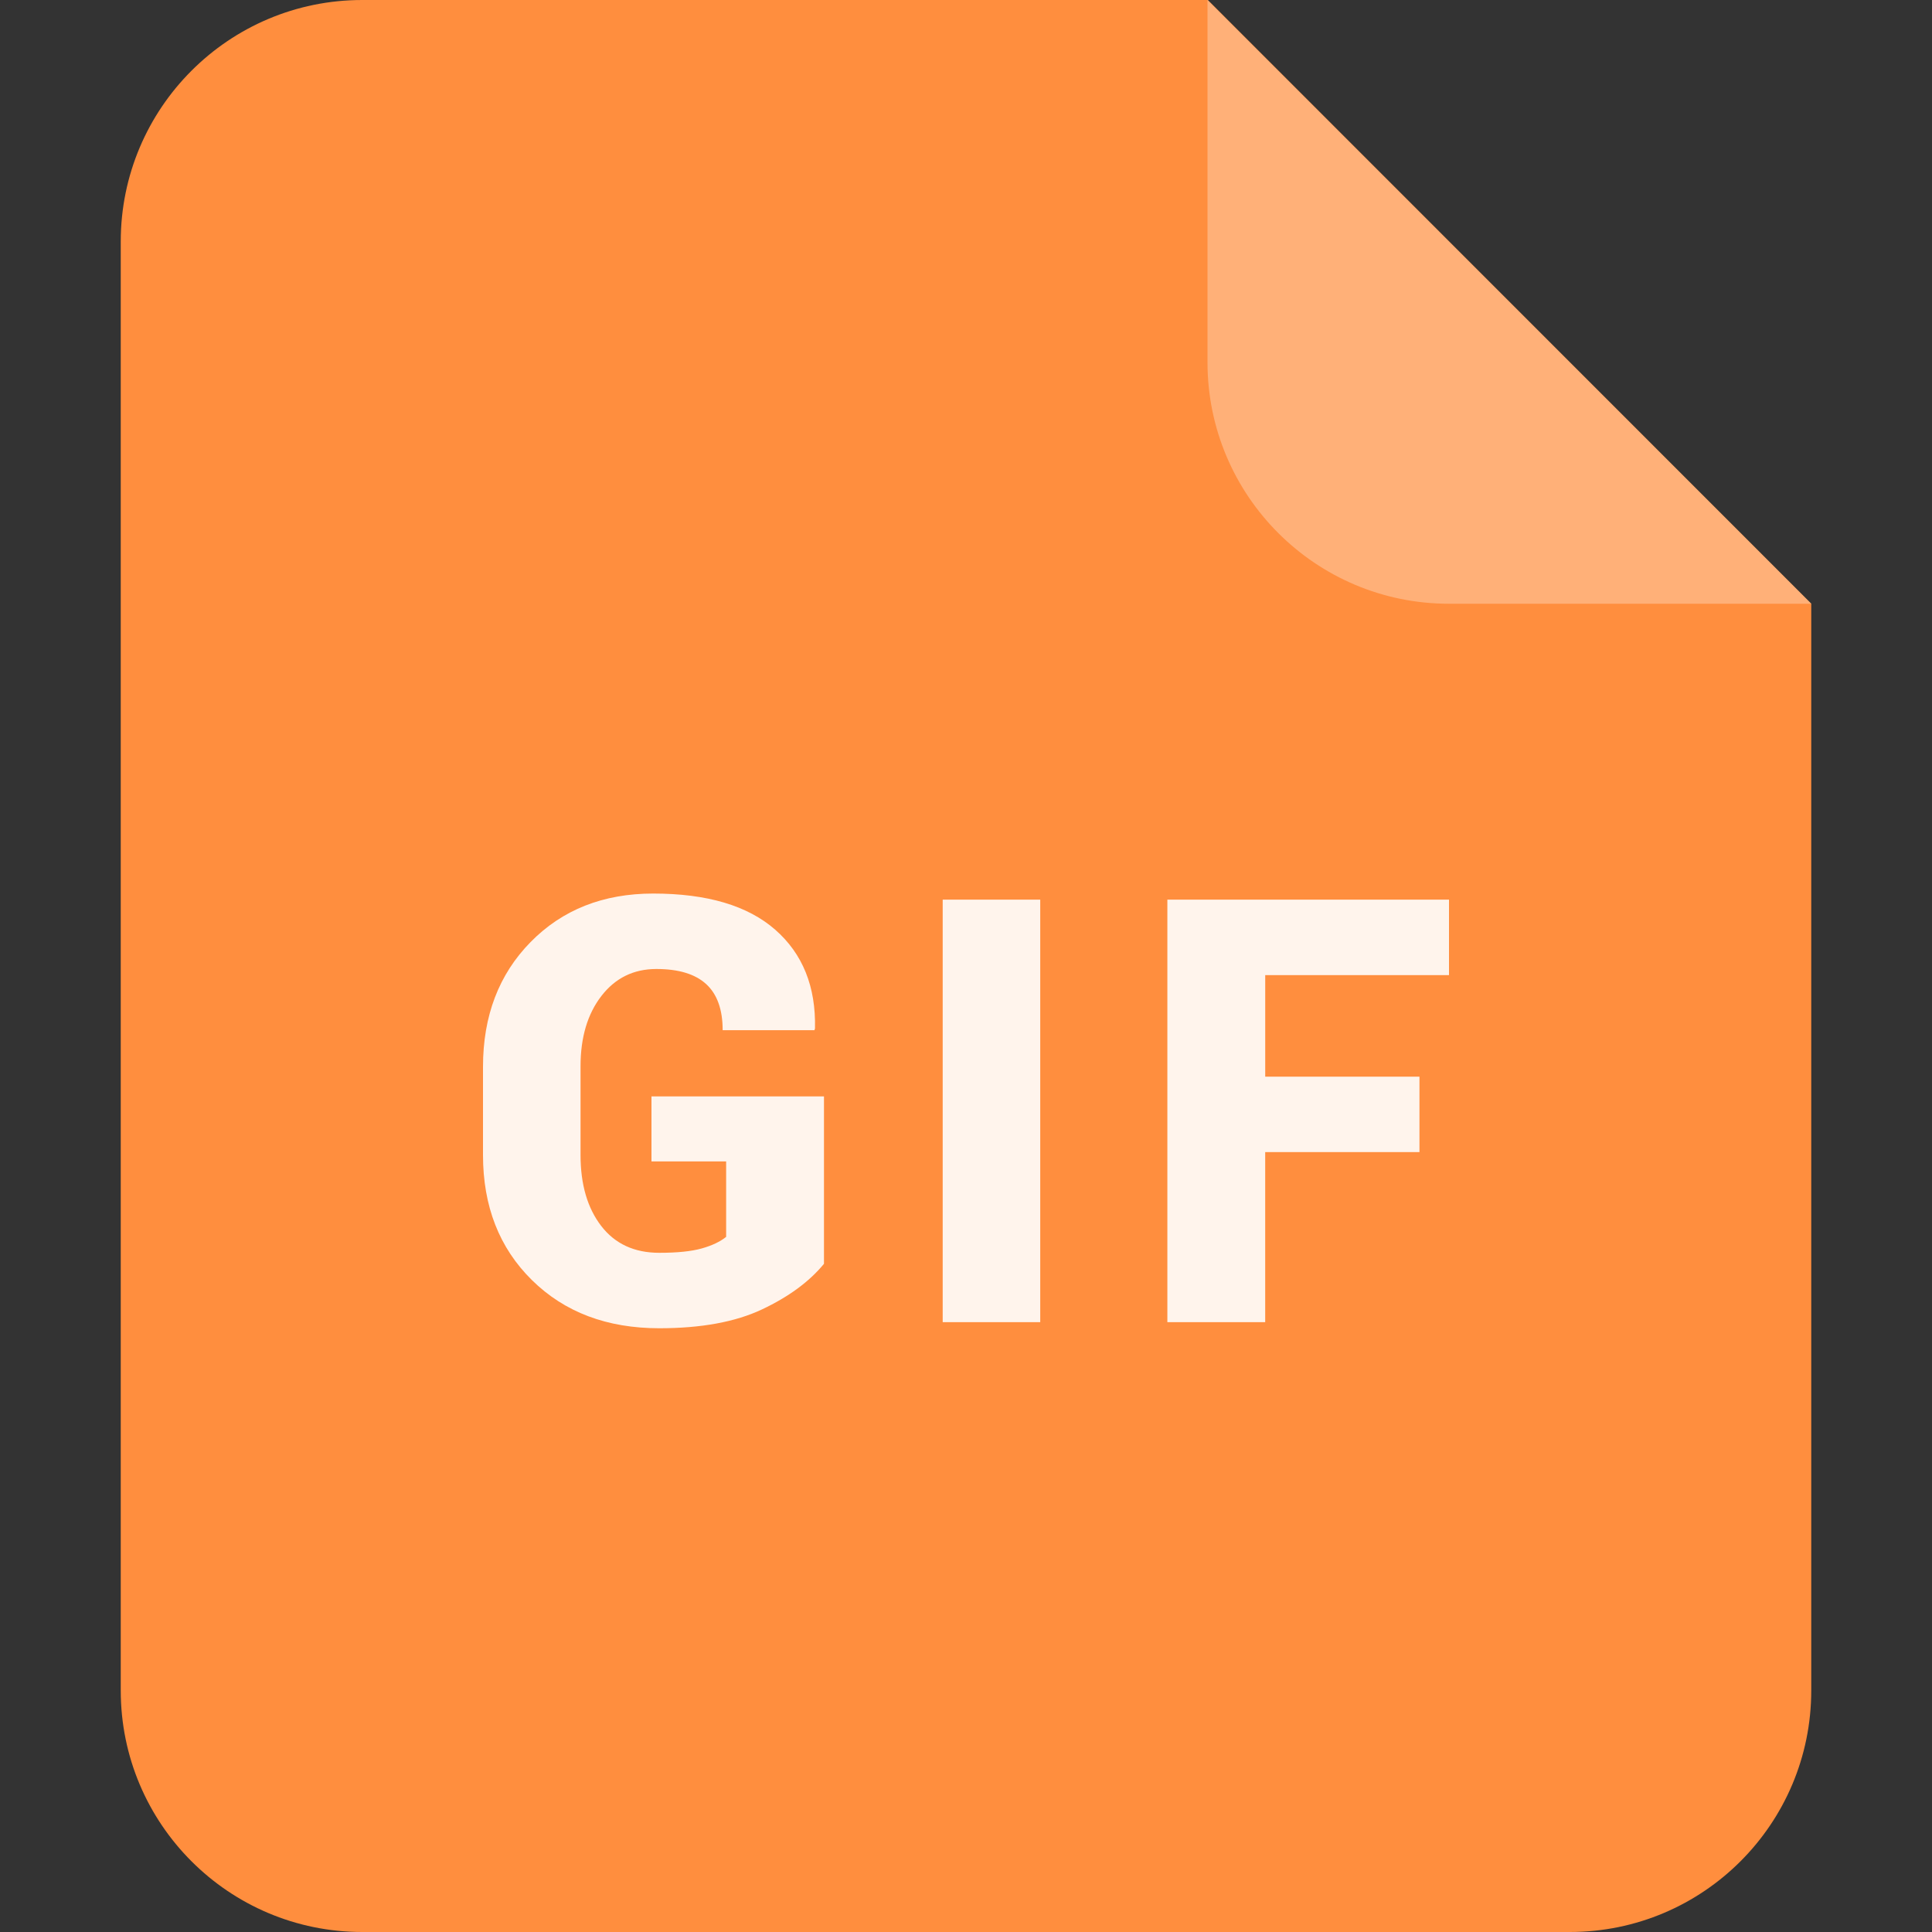 <?xml version="1.0" standalone="no"?><!DOCTYPE svg PUBLIC "-//W3C//DTD SVG 1.1//EN" "http://www.w3.org/Graphics/SVG/1.1/DTD/svg11.dtd"><svg t="1660316505106" class="icon" viewBox="0 0 1024 1024" version="1.1" xmlns="http://www.w3.org/2000/svg" p-id="10098" xmlns:xlink="http://www.w3.org/1999/xlink" width="200" height="200"><rect x="0" y="0" width="1024" height="1024" fill="#333333" stroke="none"/><defs><style type="text/css">@font-face { font-family: feedback-iconfont; src: url("//at.alicdn.com/t/font_1031158_u69w8yhxdu.woff2?t=1630033759944") format("woff2"), url("//at.alicdn.com/t/font_1031158_u69w8yhxdu.woff?t=1630033759944") format("woff"), url("//at.alicdn.com/t/font_1031158_u69w8yhxdu.ttf?t=1630033759944") format("truetype"); }
</style></defs><path d="M192 0h448.154L960 320v576c0 70.694-57.306 128-128 128H192C121.306 1024 64 966.694 64 896V128C64 57.306 121.306 0 192 0z" fill="#FF8E3E" p-id="10099"></path><path d="M640 0l320 320H768c-70.694 0-128-57.306-128-128V0z" fill="#FFB078" p-id="10100"></path><path d="M349.44 704c22.182 0 40.333-3.328 54.451-9.997 14.118-6.656 25.062-14.72 32.832-24.154V581.12h-91.43v34.458h39.578v39.987c-3.174 2.56-7.488 4.608-12.966 6.144-5.466 1.536-12.966 2.304-22.477 2.304-13.184 0-23.45-4.736-30.758-14.208-7.309-9.498-10.97-22.016-10.97-37.619V565.12c0-15.283 3.686-27.686 11.046-37.222 7.36-9.536 17.075-14.31 29.146-14.31 11.776 0 20.557 2.662 26.394 8 5.824 5.338 8.742 13.478 8.742 24.448h48.64l0.294-0.922c0.512-22.144-6.515-39.603-21.094-52.365C396.301 479.987 374.746 473.6 346.202 473.6c-26.483 0-48.141 8.563-64.96 25.69C264.41 516.403 256 538.458 256 565.427v46.746c0 27.174 8.64 49.28 25.933 66.304 17.28 17.024 39.782 25.523 67.494 25.523z m201.907-3.226V476.826h-51.699v223.949h51.712z m119.232 0v-90.138h81.766v-39.987H670.592v-53.824H768v-40H618.726v223.949h51.853z" fill="#FFFFFF" fill-opacity=".9" p-id="10101"></path></svg>
